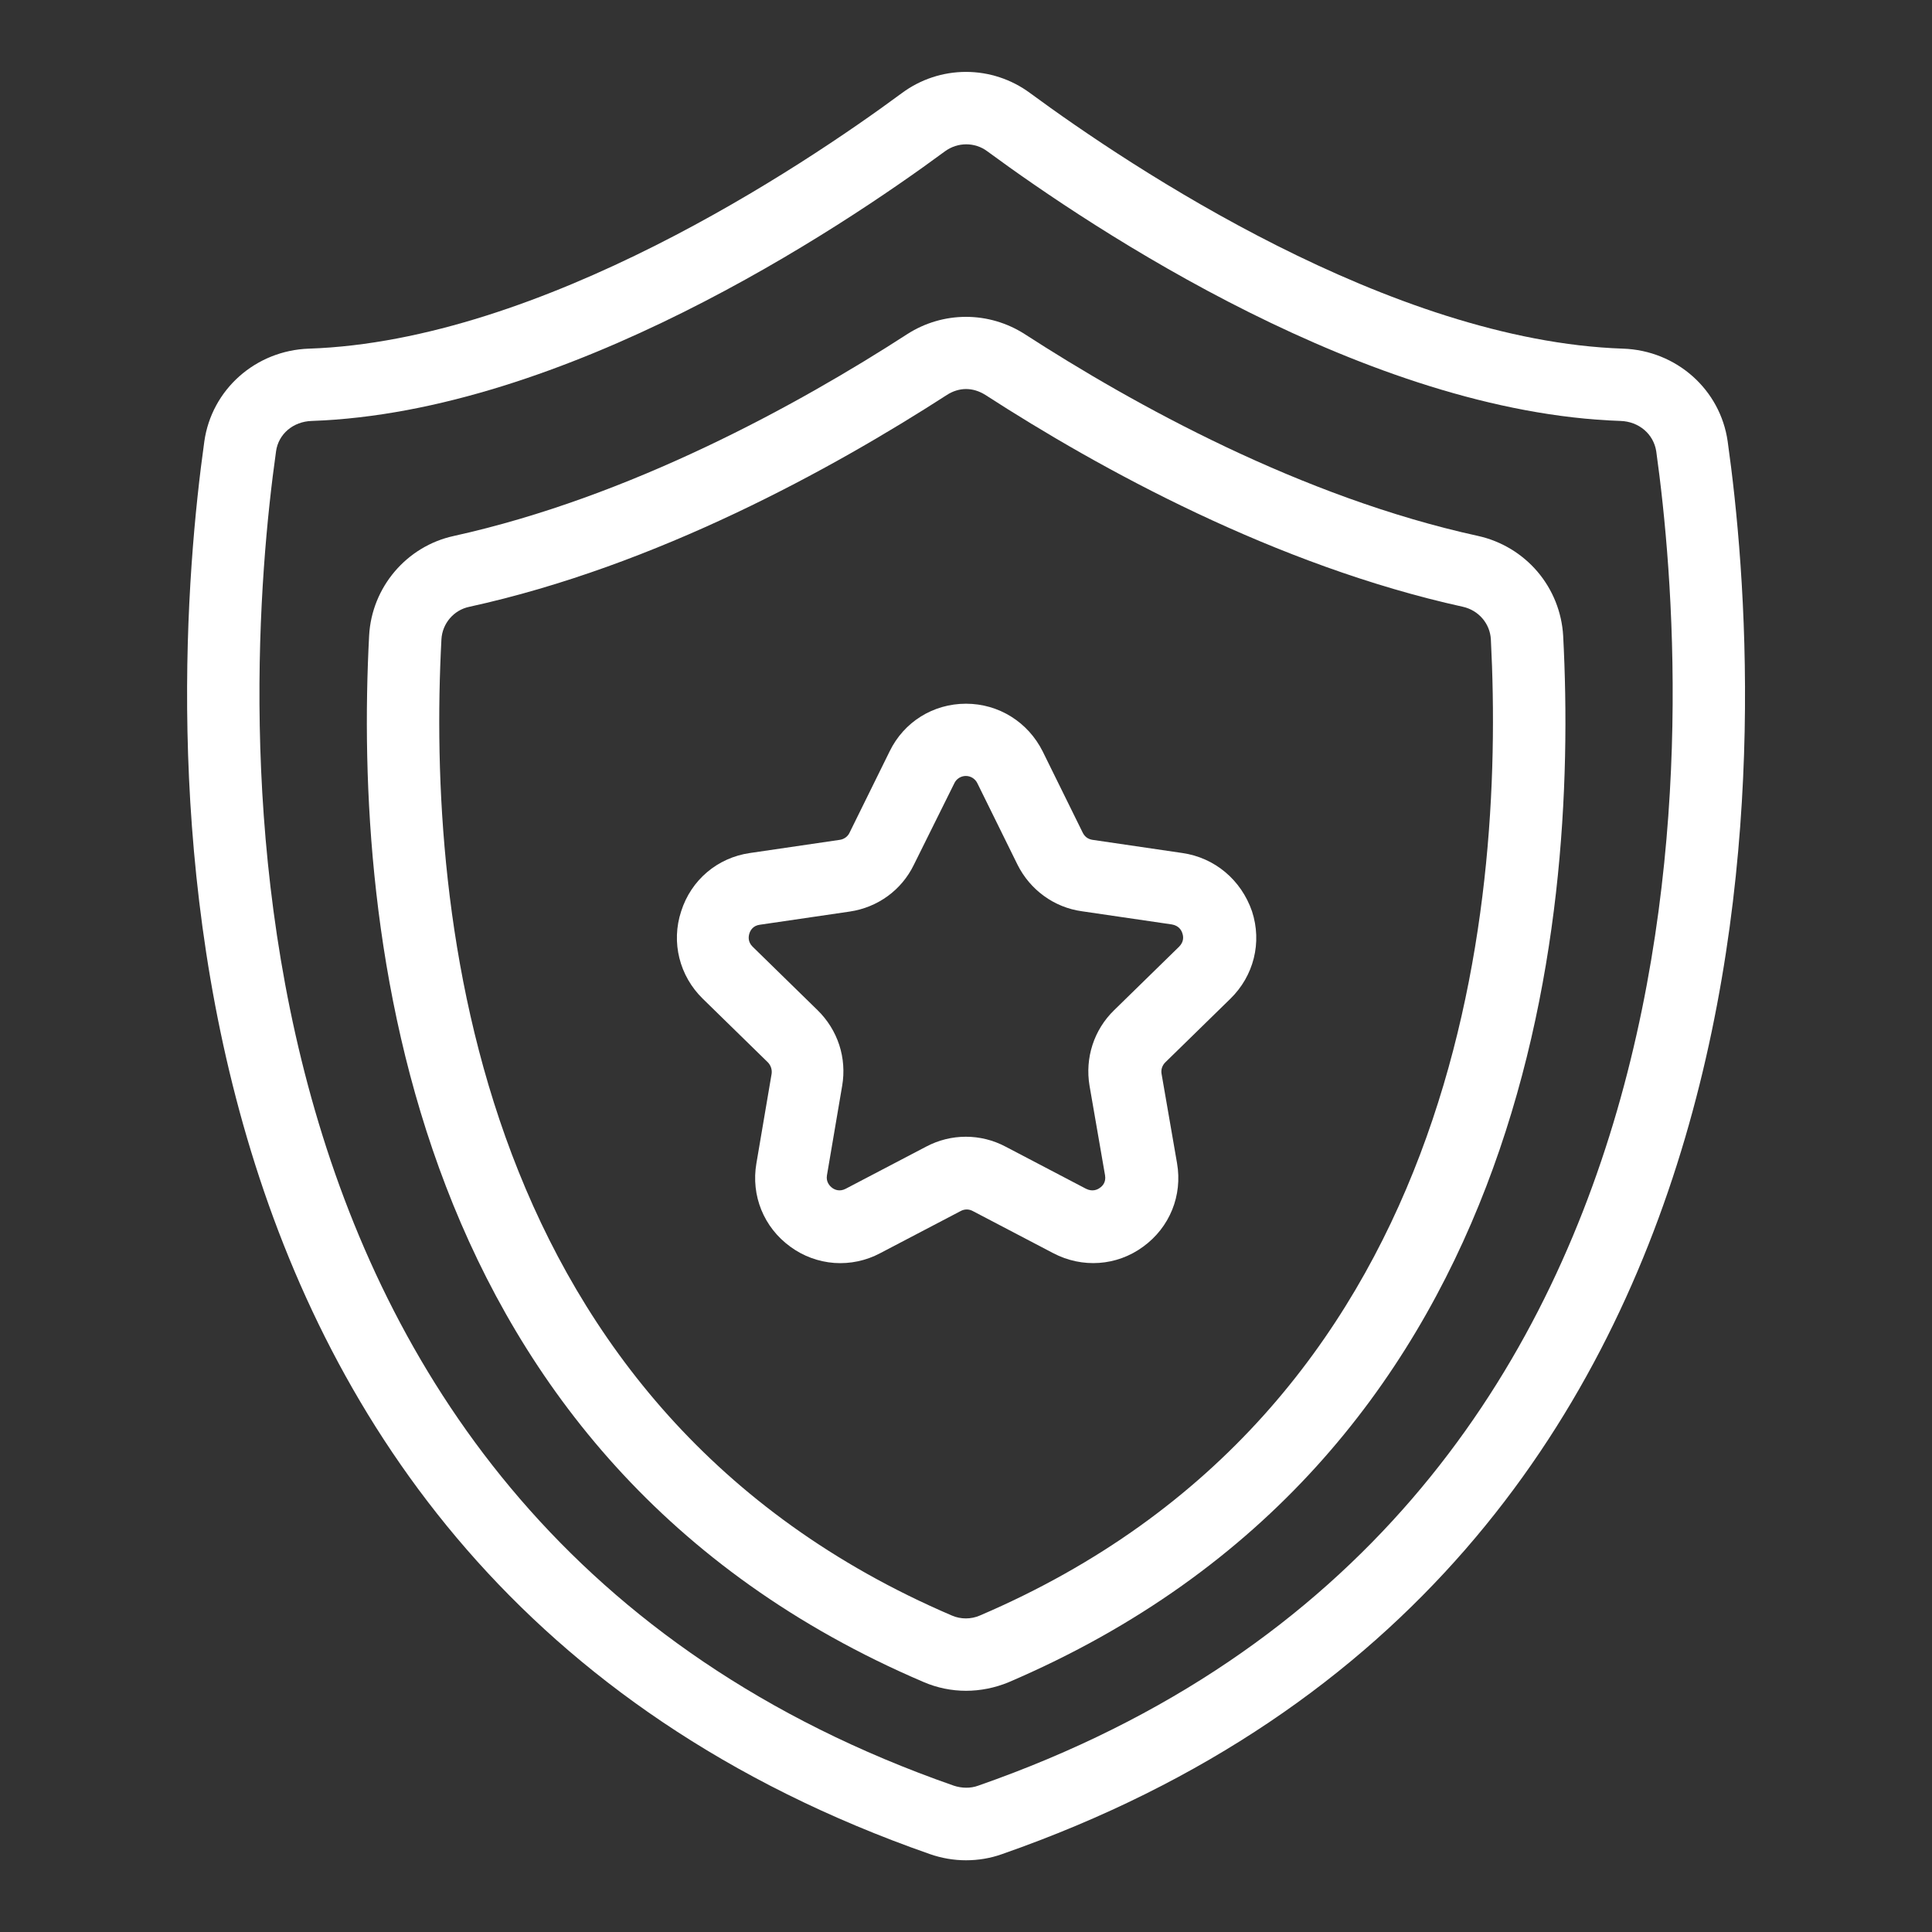 <svg width="33" height="33" viewBox="0 0 33 33" fill="none" xmlns="http://www.w3.org/2000/svg">
<rect x="0" y="0" width="33" height="33" fill="#333333" stroke="none"/>
<g id="Frame">
<g id="Group">
<path id="Vector" d="M29.51 7.54C29.385 6.655 28.635 5.985 27.72 5.955C23.75 5.82 19.315 2.855 17.595 1.59C17.278 1.355 16.894 1.228 16.5 1.228C16.106 1.228 15.722 1.355 15.405 1.59C13.685 2.86 9.25 5.82 5.28 5.955C4.365 5.985 3.615 6.655 3.49 7.54C2.87 11.97 1.925 26.795 15.885 31.67C16.085 31.74 16.295 31.775 16.5 31.775C16.71 31.775 16.92 31.74 17.115 31.67C31.075 26.795 30.135 11.97 29.51 7.54ZM16.71 30.5C16.575 30.55 16.425 30.545 16.29 30.5C3.22 25.94 4.125 11.905 4.715 7.71C4.755 7.415 5.005 7.2 5.325 7.19C9.645 7.04 14.33 3.92 16.14 2.585C16.25 2.505 16.375 2.465 16.505 2.465C16.63 2.465 16.76 2.505 16.865 2.585C18.68 3.92 23.365 7.045 27.68 7.19C27.995 7.2 28.245 7.415 28.29 7.71C28.875 11.905 29.78 25.94 16.71 30.5Z" fill="white"/>
<path id="Vector_2" d="M25.25 9.155C22.23 8.495 19.37 6.915 17.5 5.705C17.201 5.514 16.854 5.412 16.5 5.412C16.145 5.412 15.799 5.514 15.5 5.705C13.63 6.915 10.765 8.49 7.75 9.155C6.945 9.33 6.35 10.03 6.305 10.855C6.04 15.905 6.915 24.945 15.775 28.73C16.005 28.83 16.255 28.88 16.5 28.88C16.745 28.88 16.995 28.83 17.225 28.735C26.085 24.945 26.965 15.91 26.7 10.86C26.677 10.457 26.523 10.072 26.261 9.764C25.999 9.457 25.644 9.243 25.25 9.155ZM16.735 27.595C16.585 27.66 16.41 27.66 16.26 27.595C8.095 24.1 7.29 15.65 7.54 10.92C7.555 10.65 7.75 10.42 8.015 10.365C11.215 9.665 14.215 8.01 16.175 6.745C16.275 6.68 16.39 6.645 16.5 6.645C16.615 6.645 16.725 6.68 16.83 6.745C18.785 8.01 21.79 9.66 24.99 10.365C25.255 10.425 25.45 10.65 25.465 10.92C25.71 15.65 24.905 24.1 16.735 27.595Z" fill="white"/>
<path id="Vector_3" d="M20.195 14.57L18.66 14.345C18.625 14.34 18.591 14.326 18.562 14.306C18.534 14.285 18.511 14.257 18.495 14.225L17.81 12.835C17.56 12.335 17.06 12.02 16.5 12.02C15.94 12.02 15.44 12.33 15.195 12.835L14.51 14.225C14.48 14.29 14.415 14.335 14.345 14.345L12.81 14.57C12.255 14.65 11.805 15.03 11.635 15.565C11.46 16.095 11.605 16.67 12.005 17.06L13.115 18.145C13.165 18.195 13.19 18.27 13.18 18.34L12.92 19.87C12.825 20.42 13.045 20.965 13.5 21.295C13.719 21.456 13.98 21.552 14.252 21.572C14.523 21.591 14.795 21.533 15.035 21.405L16.41 20.685C16.475 20.65 16.55 20.65 16.615 20.685L17.99 21.405C18.485 21.665 19.075 21.625 19.525 21.295C19.98 20.965 20.2 20.42 20.105 19.87L19.84 18.34C19.834 18.305 19.837 18.268 19.848 18.235C19.86 18.201 19.879 18.17 19.905 18.145L21.015 17.06C21.415 16.67 21.56 16.1 21.385 15.565C21.2 15.03 20.75 14.65 20.195 14.57ZM20.14 16.17L19.03 17.255C18.685 17.59 18.53 18.07 18.61 18.545L18.875 20.075C18.895 20.195 18.83 20.26 18.785 20.29C18.745 20.32 18.66 20.36 18.55 20.305L17.175 19.585C16.75 19.36 16.245 19.36 15.82 19.585L14.445 20.305C14.34 20.36 14.255 20.32 14.215 20.29C14.175 20.26 14.105 20.19 14.125 20.075L14.385 18.545C14.425 18.312 14.408 18.073 14.335 17.848C14.261 17.623 14.134 17.42 13.965 17.255L12.855 16.17C12.77 16.085 12.785 15.995 12.8 15.945C12.815 15.895 12.86 15.81 12.98 15.795L14.515 15.57C14.99 15.5 15.4 15.205 15.61 14.77L16.3 13.38C16.317 13.342 16.345 13.311 16.38 13.288C16.415 13.266 16.456 13.254 16.497 13.254C16.539 13.254 16.579 13.266 16.614 13.288C16.649 13.311 16.677 13.342 16.695 13.38L17.38 14.77C17.595 15.2 18.005 15.5 18.48 15.565L20.015 15.79C20.135 15.81 20.18 15.89 20.195 15.94C20.215 15.995 20.225 16.085 20.14 16.17Z" fill="white"/>
</g>
</g>
</svg>
